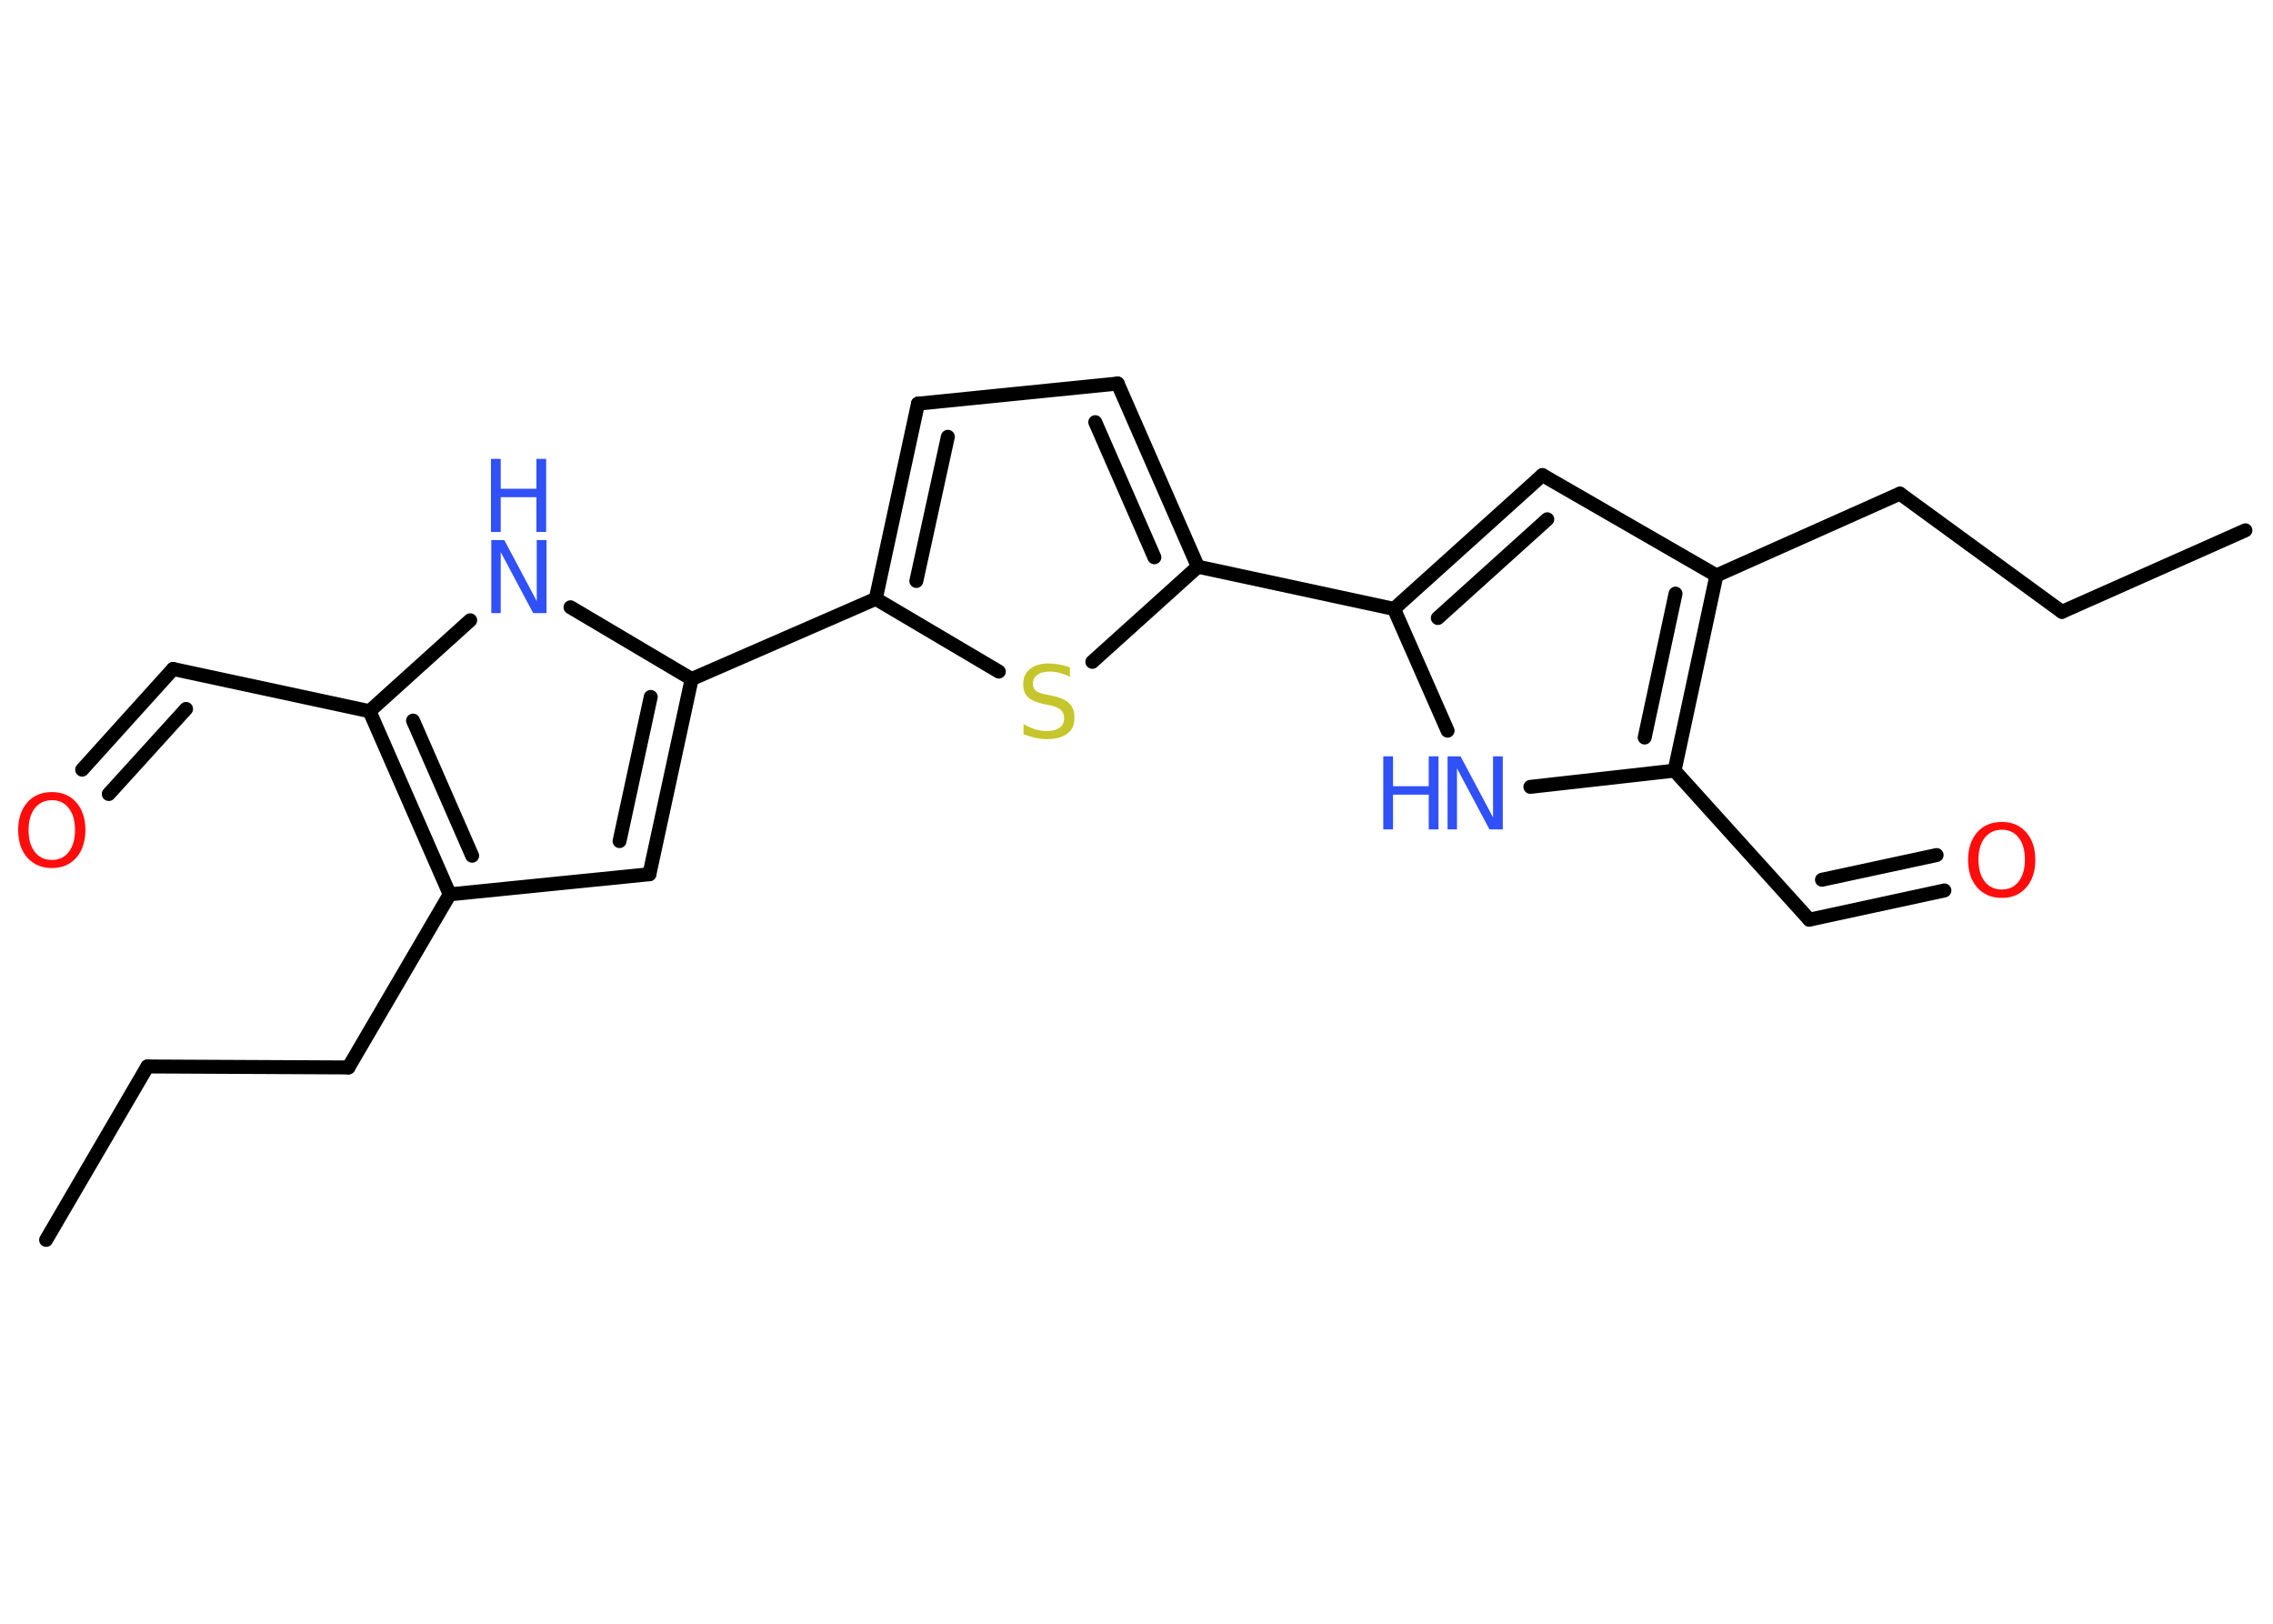<?xml version='1.0' encoding='UTF-8'?>
<!DOCTYPE svg PUBLIC "-//W3C//DTD SVG 1.1//EN" "http://www.w3.org/Graphics/SVG/1.1/DTD/svg11.dtd">
<svg version='1.2' xmlns='http://www.w3.org/2000/svg' xmlns:xlink='http://www.w3.org/1999/xlink' width='70.0mm' height='50.0mm' viewBox='0 0 70.0 50.0'>
  <desc>Generated by the Chemistry Development Kit (http://github.com/cdk)</desc>
  <g stroke-linecap='round' stroke-linejoin='round' stroke='#000000' stroke-width='.43' fill='#3050F8'>
    <rect x='.0' y='.0' width='70.0' height='50.0' fill='#FFFFFF' stroke='none'/>
    <g id='mol1' class='mol'>
      <line id='mol1bnd1' class='bond' x1='1.42' y1='38.18' x2='4.54' y2='32.84'/>
      <line id='mol1bnd2' class='bond' x1='4.54' y1='32.84' x2='10.73' y2='32.87'/>
      <line id='mol1bnd3' class='bond' x1='10.73' y1='32.87' x2='13.85' y2='27.54'/>
      <line id='mol1bnd4' class='bond' x1='13.85' y1='27.54' x2='20.0' y2='26.92'/>
      <g id='mol1bnd5' class='bond'>
        <line x1='20.0' y1='26.92' x2='21.3' y2='20.91'/>
        <line x1='19.08' y1='25.9' x2='20.04' y2='21.46'/>
      </g>
      <line id='mol1bnd6' class='bond' x1='21.3' y1='20.91' x2='26.97' y2='18.44'/>
      <g id='mol1bnd7' class='bond'>
        <line x1='28.27' y1='12.43' x2='26.97' y2='18.44'/>
        <line x1='29.19' y1='13.45' x2='28.22' y2='17.89'/>
      </g>
      <line id='mol1bnd8' class='bond' x1='28.27' y1='12.43' x2='34.42' y2='11.81'/>
      <g id='mol1bnd9' class='bond'>
        <line x1='36.89' y1='17.45' x2='34.42' y2='11.81'/>
        <line x1='35.55' y1='17.16' x2='33.73' y2='13.0'/>
      </g>
      <line id='mol1bnd10' class='bond' x1='36.89' y1='17.45' x2='42.93' y2='18.75'/>
      <g id='mol1bnd11' class='bond'>
        <line x1='47.5' y1='14.63' x2='42.93' y2='18.75'/>
        <line x1='47.65' y1='15.99' x2='44.28' y2='19.03'/>
      </g>
      <line id='mol1bnd12' class='bond' x1='47.5' y1='14.63' x2='52.86' y2='17.72'/>
      <line id='mol1bnd13' class='bond' x1='52.86' y1='17.72' x2='58.51' y2='15.2'/>
      <line id='mol1bnd14' class='bond' x1='58.51' y1='15.2' x2='63.5' y2='18.84'/>
      <line id='mol1bnd15' class='bond' x1='63.5' y1='18.84' x2='69.15' y2='16.33'/>
      <g id='mol1bnd16' class='bond'>
        <line x1='51.57' y1='23.73' x2='52.86' y2='17.72'/>
        <line x1='50.65' y1='22.71' x2='51.6' y2='18.28'/>
      </g>
      <line id='mol1bnd17' class='bond' x1='51.57' y1='23.73' x2='55.72' y2='28.32'/>
      <g id='mol1bnd18' class='bond'>
        <line x1='55.72' y1='28.32' x2='59.88' y2='27.42'/>
        <line x1='56.11' y1='27.09' x2='59.64' y2='26.33'/>
      </g>
      <line id='mol1bnd19' class='bond' x1='51.57' y1='23.73' x2='47.13' y2='24.23'/>
      <line id='mol1bnd20' class='bond' x1='42.93' y1='18.75' x2='44.58' y2='22.5'/>
      <line id='mol1bnd21' class='bond' x1='36.89' y1='17.45' x2='33.64' y2='20.38'/>
      <line id='mol1bnd22' class='bond' x1='26.97' y1='18.44' x2='30.76' y2='20.68'/>
      <line id='mol1bnd23' class='bond' x1='21.3' y1='20.91' x2='17.57' y2='18.7'/>
      <line id='mol1bnd24' class='bond' x1='14.48' y1='19.1' x2='11.38' y2='21.9'/>
      <g id='mol1bnd25' class='bond'>
        <line x1='11.38' y1='21.9' x2='13.85' y2='27.54'/>
        <line x1='12.72' y1='22.19' x2='14.54' y2='26.35'/>
      </g>
      <line id='mol1bnd26' class='bond' x1='11.38' y1='21.9' x2='5.33' y2='20.6'/>
      <g id='mol1bnd27' class='bond'>
        <line x1='5.33' y1='20.6' x2='2.53' y2='23.7'/>
        <line x1='5.73' y1='21.83' x2='3.35' y2='24.45'/>
      </g>
      <path id='mol1atm19' class='atom' d='M61.65 25.55q-.33 .0 -.53 .25q-.19 .25 -.19 .67q.0 .43 .19 .67q.19 .25 .53 .25q.33 .0 .52 -.25q.19 -.25 .19 -.67q.0 -.43 -.19 -.67q-.19 -.25 -.52 -.25zM61.65 25.31q.47 .0 .75 .32q.28 .32 .28 .85q.0 .53 -.28 .85q-.28 .32 -.75 .32q-.47 .0 -.76 -.32q-.28 -.32 -.28 -.85q.0 -.53 .28 -.85q.28 -.32 .76 -.32z' stroke='none' fill='#FF0D0D'/>
      <g id='mol1atm20' class='atom'>
        <path d='M44.57 23.29h.41l1.0 1.88v-1.88h.3v2.25h-.41l-1.0 -1.88v1.88h-.29v-2.25z' stroke='none'/>
        <path d='M42.6 23.29h.3v.92h1.1v-.92h.3v2.25h-.3v-1.07h-1.1v1.07h-.3v-2.25z' stroke='none'/>
      </g>
      <path id='mol1atm21' class='atom' d='M32.95 20.54v.3q-.17 -.08 -.32 -.12q-.15 -.04 -.3 -.04q-.25 .0 -.38 .1q-.14 .1 -.14 .27q.0 .15 .09 .22q.09 .08 .34 .12l.19 .04q.34 .07 .5 .23q.16 .16 .16 .44q.0 .33 -.22 .49q-.22 .17 -.64 .17q-.16 .0 -.34 -.04q-.18 -.04 -.37 -.11v-.31q.19 .1 .36 .16q.18 .05 .35 .05q.26 .0 .4 -.1q.14 -.1 .14 -.29q.0 -.17 -.1 -.26q-.1 -.09 -.33 -.14l-.19 -.04q-.34 -.07 -.49 -.21q-.15 -.14 -.15 -.4q.0 -.3 .21 -.47q.21 -.17 .58 -.17q.16 .0 .32 .03q.16 .03 .33 .09z' stroke='none' fill='#C6C62C'/>
      <g id='mol1atm22' class='atom'>
        <path d='M15.12 16.63h.41l1.0 1.88v-1.88h.3v2.25h-.41l-1.0 -1.88v1.88h-.29v-2.25z' stroke='none'/>
        <path d='M15.12 14.13h.3v.92h1.1v-.92h.3v2.25h-.3v-1.07h-1.1v1.07h-.3v-2.25z' stroke='none'/>
      </g>
      <path id='mol1atm25' class='atom' d='M1.6 24.64q-.33 .0 -.53 .25q-.19 .25 -.19 .67q.0 .43 .19 .67q.19 .25 .53 .25q.33 .0 .52 -.25q.19 -.25 .19 -.67q.0 -.43 -.19 -.67q-.19 -.25 -.52 -.25zM1.6 24.39q.47 .0 .75 .32q.28 .32 .28 .85q.0 .53 -.28 .85q-.28 .32 -.75 .32q-.47 .0 -.76 -.32q-.28 -.32 -.28 -.85q.0 -.53 .28 -.85q.28 -.32 .76 -.32z' stroke='none' fill='#FF0D0D'/>
    </g>
  </g>
</svg>
